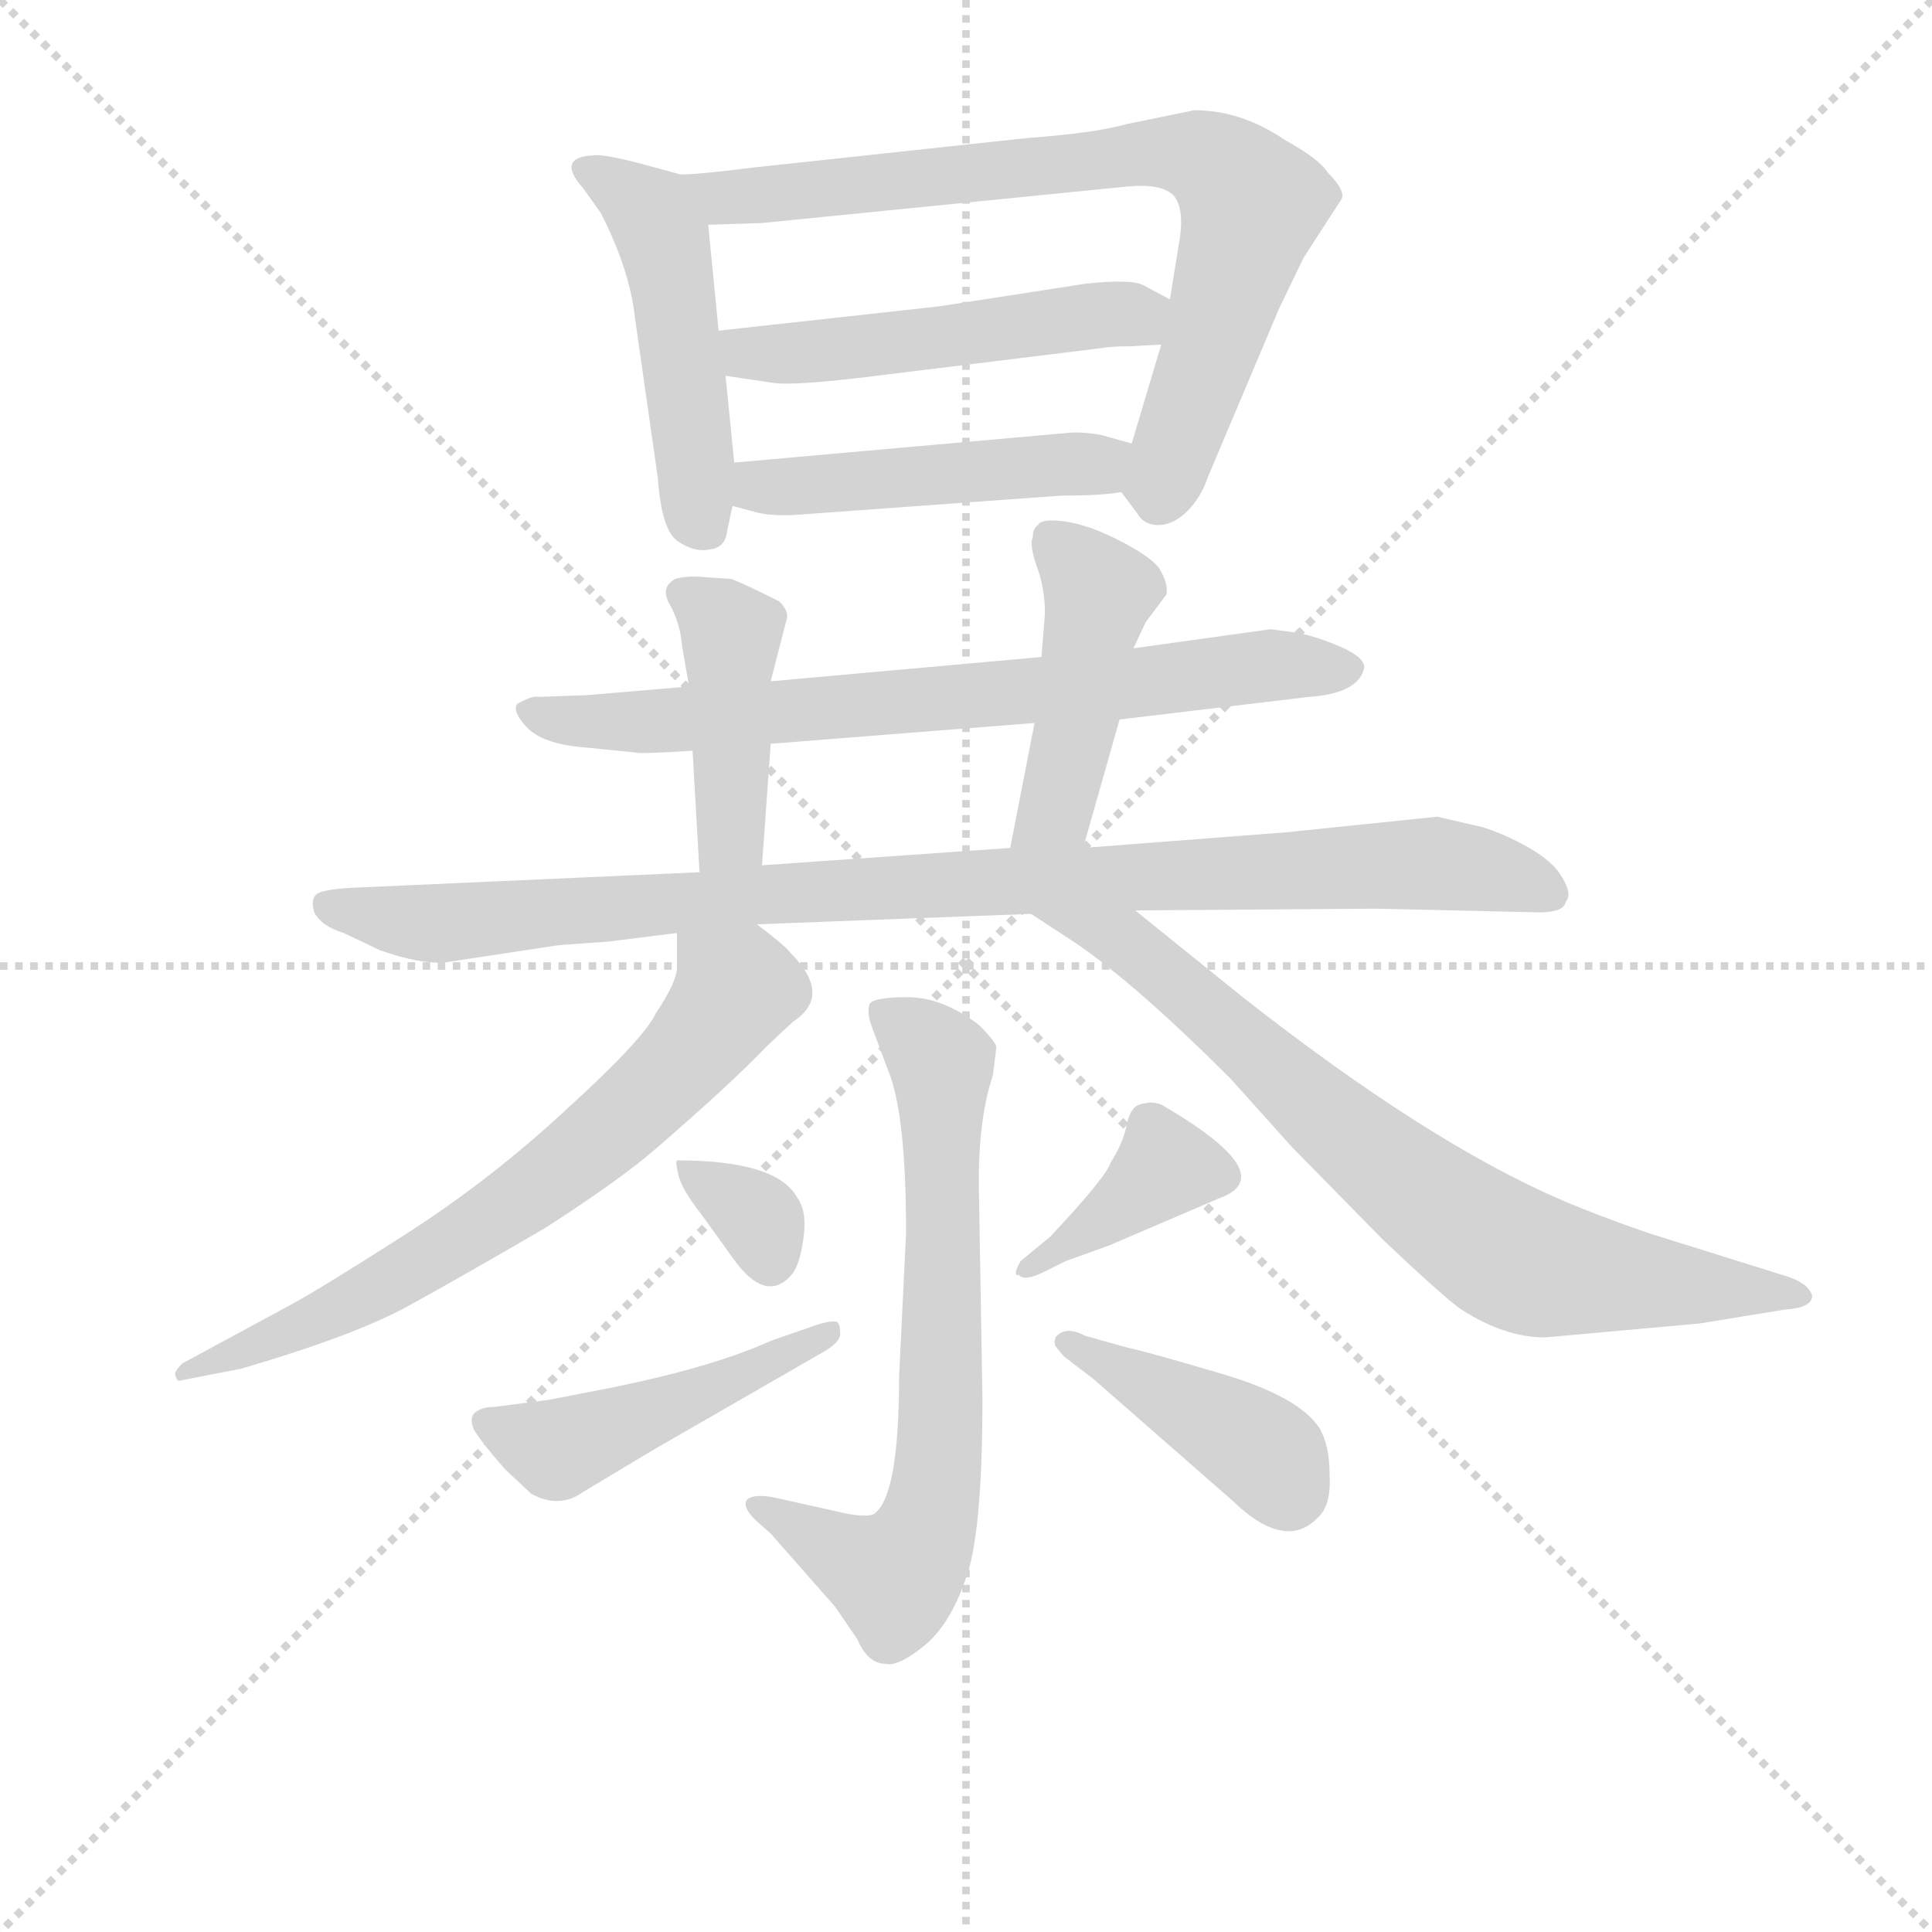 <svg version="1.1" viewBox="0 0 1024 1024" xmlns="http://www.w3.org/2000/svg">
  <g stroke="lightgray" stroke-dasharray="1,1" stroke-width="1" transform="scale(4, 4)">
    <line x1="0" y1="0" x2="256" y2="256"></line>
    <line x1="256" y1="0" x2="0" y2="256"></line>
    <line x1="128" y1="0" x2="128" y2="256"></line>
    <line x1="0" y1="128" x2="256" y2="128"></line>
  </g>
<g transform="scale(0.92, -0.92) translate(60, -900)">
   <style type="text/css">
    @keyframes keyframes0 {
      from {
       stroke: blue;
       stroke-dashoffset: 483;
       stroke-width: 128;
       }
       61% {
       animation-timing-function: step-end;
       stroke: blue;
       stroke-dashoffset: 0;
       stroke-width: 128;
       }
       to {
       stroke: black;
       stroke-width: 1024;
       }
       }
       #make-me-a-hanzi-animation-0 {
         animation: keyframes0 0.643s both;
         animation-delay: 0s;
         animation-timing-function: linear;
       }
    @keyframes keyframes1 {
      from {
       stroke: blue;
       stroke-dashoffset: 771;
       stroke-width: 128;
       }
       72% {
       animation-timing-function: step-end;
       stroke: blue;
       stroke-dashoffset: 0;
       stroke-width: 128;
       }
       to {
       stroke: black;
       stroke-width: 1024;
       }
       }
       #make-me-a-hanzi-animation-1 {
         animation: keyframes1 0.877s both;
         animation-delay: 0.643s;
         animation-timing-function: linear;
       }
    @keyframes keyframes2 {
      from {
       stroke: blue;
       stroke-dashoffset: 505;
       stroke-width: 128;
       }
       62% {
       animation-timing-function: step-end;
       stroke: blue;
       stroke-dashoffset: 0;
       stroke-width: 128;
       }
       to {
       stroke: black;
       stroke-width: 1024;
       }
       }
       #make-me-a-hanzi-animation-2 {
         animation: keyframes2 0.661s both;
         animation-delay: 1.521s;
         animation-timing-function: linear;
       }
    @keyframes keyframes3 {
      from {
       stroke: blue;
       stroke-dashoffset: 475;
       stroke-width: 128;
       }
       61% {
       animation-timing-function: step-end;
       stroke: blue;
       stroke-dashoffset: 0;
       stroke-width: 128;
       }
       to {
       stroke: black;
       stroke-width: 1024;
       }
       }
       #make-me-a-hanzi-animation-3 {
         animation: keyframes3 0.637s both;
         animation-delay: 2.181s;
         animation-timing-function: linear;
       }
    @keyframes keyframes4 {
      from {
       stroke: blue;
       stroke-dashoffset: 730;
       stroke-width: 128;
       }
       70% {
       animation-timing-function: step-end;
       stroke: blue;
       stroke-dashoffset: 0;
       stroke-width: 128;
       }
       to {
       stroke: black;
       stroke-width: 1024;
       }
       }
       #make-me-a-hanzi-animation-4 {
         animation: keyframes4 0.844s both;
         animation-delay: 2.818s;
         animation-timing-function: linear;
       }
    @keyframes keyframes5 {
      from {
       stroke: blue;
       stroke-dashoffset: 426;
       stroke-width: 128;
       }
       58% {
       animation-timing-function: step-end;
       stroke: blue;
       stroke-dashoffset: 0;
       stroke-width: 128;
       }
       to {
       stroke: black;
       stroke-width: 1024;
       }
       }
       #make-me-a-hanzi-animation-5 {
         animation: keyframes5 0.597s both;
         animation-delay: 3.662s;
         animation-timing-function: linear;
       }
    @keyframes keyframes6 {
      from {
       stroke: blue;
       stroke-dashoffset: 451;
       stroke-width: 128;
       }
       59% {
       animation-timing-function: step-end;
       stroke: blue;
       stroke-dashoffset: 0;
       stroke-width: 128;
       }
       to {
       stroke: black;
       stroke-width: 1024;
       }
       }
       #make-me-a-hanzi-animation-6 {
         animation: keyframes6 0.617s both;
         animation-delay: 4.259s;
         animation-timing-function: linear;
       }
    @keyframes keyframes7 {
      from {
       stroke: blue;
       stroke-dashoffset: 964;
       stroke-width: 128;
       }
       76% {
       animation-timing-function: step-end;
       stroke: blue;
       stroke-dashoffset: 0;
       stroke-width: 128;
       }
       to {
       stroke: black;
       stroke-width: 1024;
       }
       }
       #make-me-a-hanzi-animation-7 {
         animation: keyframes7 1.035s both;
         animation-delay: 4.876s;
         animation-timing-function: linear;
       }
    @keyframes keyframes8 {
      from {
       stroke: blue;
       stroke-dashoffset: 683;
       stroke-width: 128;
       }
       69% {
       animation-timing-function: step-end;
       stroke: blue;
       stroke-dashoffset: 0;
       stroke-width: 128;
       }
       to {
       stroke: black;
       stroke-width: 1024;
       }
       }
       #make-me-a-hanzi-animation-8 {
         animation: keyframes8 0.806s both;
         animation-delay: 5.91s;
         animation-timing-function: linear;
       }
    @keyframes keyframes9 {
      from {
       stroke: blue;
       stroke-dashoffset: 761;
       stroke-width: 128;
       }
       71% {
       animation-timing-function: step-end;
       stroke: blue;
       stroke-dashoffset: 0;
       stroke-width: 128;
       }
       to {
       stroke: black;
       stroke-width: 1024;
       }
       }
       #make-me-a-hanzi-animation-9 {
         animation: keyframes9 0.869s both;
         animation-delay: 6.716s;
         animation-timing-function: linear;
       }
    @keyframes keyframes10 {
      from {
       stroke: blue;
       stroke-dashoffset: 690;
       stroke-width: 128;
       }
       69% {
       animation-timing-function: step-end;
       stroke: blue;
       stroke-dashoffset: 0;
       stroke-width: 128;
       }
       to {
       stroke: black;
       stroke-width: 1024;
       }
       }
       #make-me-a-hanzi-animation-10 {
         animation: keyframes10 0.812s both;
         animation-delay: 7.585s;
         animation-timing-function: linear;
       }
    @keyframes keyframes11 {
      from {
       stroke: blue;
       stroke-dashoffset: 329;
       stroke-width: 128;
       }
       52% {
       animation-timing-function: step-end;
       stroke: blue;
       stroke-dashoffset: 0;
       stroke-width: 128;
       }
       to {
       stroke: black;
       stroke-width: 1024;
       }
       }
       #make-me-a-hanzi-animation-11 {
         animation: keyframes11 0.518s both;
         animation-delay: 8.397s;
         animation-timing-function: linear;
       }
    @keyframes keyframes12 {
      from {
       stroke: blue;
       stroke-dashoffset: 468;
       stroke-width: 128;
       }
       60% {
       animation-timing-function: step-end;
       stroke: blue;
       stroke-dashoffset: 0;
       stroke-width: 128;
       }
       to {
       stroke: black;
       stroke-width: 1024;
       }
       }
       #make-me-a-hanzi-animation-12 {
         animation: keyframes12 0.631s both;
         animation-delay: 8.915s;
         animation-timing-function: linear;
       }
    @keyframes keyframes13 {
      from {
       stroke: blue;
       stroke-dashoffset: 384;
       stroke-width: 128;
       }
       56% {
       animation-timing-function: step-end;
       stroke: blue;
       stroke-dashoffset: 0;
       stroke-width: 128;
       }
       to {
       stroke: black;
       stroke-width: 1024;
       }
       }
       #make-me-a-hanzi-animation-13 {
         animation: keyframes13 0.562s both;
         animation-delay: 9.546s;
         animation-timing-function: linear;
       }
    @keyframes keyframes14 {
      from {
       stroke: blue;
       stroke-dashoffset: 416;
       stroke-width: 128;
       }
       58% {
       animation-timing-function: step-end;
       stroke: blue;
       stroke-dashoffset: 0;
       stroke-width: 128;
       }
       to {
       stroke: black;
       stroke-width: 1024;
       }
       }
       #make-me-a-hanzi-animation-14 {
         animation: keyframes14 0.589s both;
         animation-delay: 10.108s;
         animation-timing-function: linear;
       }
</style>
<path d="M 332.0 799.5 L 310.0 805.5 Q 287.0 811.5 282.0 810.5 Q 260.0 809.5 276.0 791.5 L 286.0 777.5 Q 303.0 744.5 306.0 715.5 L 319.0 624.5 Q 321.0 595.5 330.0 588.5 Q 340.0 581.5 349.0 583.5 Q 358.0 584.5 359.0 594.5 L 362.0 608.5 L 363.0 633.5 L 358.0 683.5 L 354.0 709.5 L 348.0 770.5 C 346.0 795.5 346.0 795.5 332.0 799.5 Z" fill="lightgray"></path> 
<path d="M 586.0 616.5 L 595.0 604.5 Q 599.0 597.5 607.0 597.5 Q 616.0 597.5 624.0 605.5 Q 632.0 613.5 636.0 625.5 L 677.0 722.5 L 691.0 751.5 L 713.0 785.5 Q 715.0 790.5 705.0 800.5 Q 700.0 808.5 680.0 819.5 Q 655.0 836.5 628.0 836.5 L 589.0 828.5 Q 572.0 823.5 532.0 820.5 L 374.0 803.5 Q 343.0 799.5 332.0 799.5 C 302.0 797.5 318.0 769.5 348.0 770.5 L 379.0 771.5 L 589.0 792.5 Q 609.0 794.5 616.0 787.5 Q 623.0 779.5 619.0 758.5 L 614.0 727.5 L 609.0 701.5 L 592.0 644.5 C 584.0 618.5 584.0 618.5 586.0 616.5 Z" fill="lightgray"></path> 
<path d="M 481.0 723.5 L 354.0 709.5 C 324.0 706.5 328.0 687.5 358.0 683.5 L 385.0 679.5 Q 397.0 677.5 445.0 683.5 L 575.0 699.5 Q 580.0 700.5 591.0 700.5 L 609.0 701.5 C 639.0 703.5 640.0 713.5 614.0 727.5 L 599.0 735.5 Q 592.0 739.5 565.0 736.5 L 481.0 723.5 Z" fill="lightgray"></path> 
<path d="M 400.0 603.5 L 552.0 614.5 Q 575.0 614.5 586.0 616.5 C 616.0 620.5 621.0 636.5 592.0 644.5 L 574.0 649.5 Q 562.0 651.5 554.0 650.5 L 363.0 633.5 C 333.0 630.5 333.0 616.5 362.0 608.5 L 377.0 604.5 Q 387.0 602.5 400.0 603.5 Z" fill="lightgray"></path> 
<path d="M 585.0 485.5 L 694.0 498.5 Q 723.0 500.5 726.0 515.5 Q 726.0 521.5 712.0 527.5 Q 698.0 533.5 687.0 535.5 L 672.0 537.5 L 593.0 526.5 L 540.0 521.5 L 384.0 507.5 L 337.0 504.5 L 278.0 499.5 L 250.0 498.5 Q 247.0 499.5 238.0 494.5 Q 235.0 490.5 243.0 481.5 Q 252.0 471.5 276.0 469.5 L 306.0 466.5 Q 308.0 465.5 339.0 467.5 L 384.0 471.5 L 536.0 483.5 L 585.0 485.5 Z" fill="lightgray"></path> 
<path d="M 384.0 507.5 L 393.0 542.5 Q 395.0 547.5 389.0 553.5 Q 365.0 565.5 361.0 566.5 L 346.0 567.5 Q 336.0 568.5 329.0 566.5 Q 320.0 561.5 326.0 551.5 Q 332.0 540.5 333.0 527.5 L 337.0 504.5 L 339.0 467.5 L 343.0 397.5 C 345.0 367.5 377.0 371.5 379.0 401.5 L 384.0 471.5 L 384.0 507.5 Z" fill="lightgray"></path> 
<path d="M 564.0 411.5 L 585.0 485.5 L 593.0 526.5 L 600.0 541.5 L 612.0 557.5 Q 613.0 563.5 609.0 570.5 Q 606.0 577.5 587.0 587.5 Q 568.0 597.5 554.0 599.5 Q 540.0 601.5 538.0 597.5 Q 535.0 595.5 535.0 590.5 Q 533.0 586.5 537.0 574.5 Q 542.0 561.5 542.0 546.5 L 540.0 521.5 L 536.0 483.5 L 522.0 411.5 C 516.0 382.5 556.0 382.5 564.0 411.5 Z" fill="lightgray"></path> 
<path d="M 376.0 367.5 L 534.0 373.5 L 594.0 375.5 L 733.0 376.5 L 822.0 374.5 Q 841.0 373.5 842.0 380.5 Q 846.0 384.5 840.0 394.5 Q 835.0 403.5 821.0 411.5 Q 807.0 419.5 794.0 423.5 L 768.0 429.5 L 681.0 420.5 L 564.0 411.5 L 522.0 411.5 L 379.0 401.5 L 343.0 397.5 L 142.0 388.5 Q 125.0 387.5 122.0 384.5 Q 119.0 381.5 121.0 374.5 Q 125.0 366.5 138.0 362.5 L 159.0 352.5 Q 182.0 344.5 196.0 345.5 L 262.0 355.5 L 290.0 357.5 L 330.0 362.5 L 376.0 367.5 Z" fill="lightgray"></path> 
<path d="M 43.0 104.5 L 79.0 111.5 Q 144.0 130.5 175.0 147.5 Q 206.0 164.5 254.0 192.5 Q 296.0 219.5 317.0 237.5 Q 361.0 275.5 382.0 297.5 L 397.0 311.5 Q 420.0 326.5 395.0 351.5 Q 392.0 355.5 376.0 367.5 C 352.0 385.5 330.0 392.5 330.0 362.5 L 330.0 342.5 Q 330.0 334.5 318.0 316.5 Q 311.0 301.5 267.0 261.5 Q 223.0 220.5 173.0 188.5 Q 123.0 156.5 106.0 147.5 L 45.0 114.5 Q 40.0 109.5 41.0 107.5 Q 42.0 104.5 43.0 104.5 Z" fill="lightgray"></path> 
<path d="M 534.0 373.5 L 560.0 356.5 Q 595.0 332.5 649.0 278.5 L 684.0 239.5 L 737.0 185.5 Q 773.0 151.5 782.0 145.5 Q 807.0 129.5 830.0 129.5 L 919.0 137.5 L 968.0 145.5 Q 984.0 146.5 984.0 153.5 Q 982.0 160.5 970.0 164.5 L 890.0 189.5 Q 861.0 199.5 840.0 208.5 Q 763.0 241.5 656.0 325.5 L 594.0 375.5 C 571.0 394.5 509.0 389.5 534.0 373.5 Z" fill="lightgray"></path> 
<path d="M 375.0 24.5 L 384.0 16.5 L 421.0 -25.5 L 434.0 -44.5 Q 440.0 -58.5 450.0 -58.5 Q 457.0 -60.5 472.0 -48.5 Q 487.0 -36.5 496.0 -10.5 Q 506.0 14.5 506.0 94.5 L 504.0 211.5 Q 503.0 253.5 512.0 280.5 L 514.0 296.5 Q 514.0 299.5 504.0 309.5 Q 483.0 325.5 463.0 325.5 Q 443.0 325.5 441.0 321.5 Q 439.0 316.5 443.0 306.5 L 452.0 282.5 Q 462.0 257.5 462.0 189.5 L 458.0 107.5 Q 458.0 36.5 443.0 27.5 Q 437.0 25.5 421.0 29.5 L 385.0 37.5 Q 373.0 39.5 370.0 35.5 Q 368.0 31.5 375.0 24.5 Z" fill="lightgray"></path> 
<path d="M 330.0 231.5 Q 329.0 230.5 331.0 222.5 Q 333.0 214.5 344.0 200.5 L 362.0 175.5 Q 381.0 148.5 396.0 165.5 Q 401.0 171.5 403.0 187.5 Q 405.0 202.5 399.0 210.5 Q 387.0 231.5 330.0 231.5 Z" fill="lightgray"></path> 
<path d="M 316.0 64.5 L 415.0 121.5 Q 425.0 127.5 424.0 132.5 Q 424.0 137.5 422.0 138.5 Q 418.0 139.5 407.0 135.5 L 384.0 127.5 Q 351.0 112.5 292.0 100.5 L 256.0 93.5 L 225.0 89.5 Q 218.0 89.5 214.0 86.5 Q 210.0 83.5 213.0 76.5 Q 217.0 69.5 231.0 53.5 L 246.0 39.5 Q 262.0 30.5 276.0 40.5 Q 291.0 49.5 316.0 64.5 Z" fill="lightgray"></path> 
<path d="M 545.0 187.5 L 528.0 173.5 Q 523.0 164.5 527.0 165.5 Q 530.0 161.5 542.0 167.5 L 554.0 173.5 L 579.0 182.5 L 642.0 209.5 Q 679.0 222.5 611.0 262.5 Q 605.0 266.5 596.0 263.5 Q 591.0 261.5 589.0 251.5 Q 587.0 241.5 580.0 230.5 Q 577.0 221.5 545.0 187.5 Z" fill="lightgray"></path> 
<path d="M 548.0 129.5 L 548.0 128.5 Q 547.0 127.5 548.0 124.5 L 553.0 118.5 L 570.0 105.5 L 650.0 35.5 Q 681.0 5.5 700.0 26.5 Q 707.0 33.5 706.0 50.5 Q 706.0 67.5 700.0 77.5 Q 688.0 95.5 644.0 108.5 Q 600.0 121.5 590.0 123.5 L 565.0 130.5 Q 554.0 136.5 548.0 129.5 Z" fill="lightgray"></path> 
      <clipPath id="make-me-a-hanzi-clip-0">
      <path d="M 332.0 799.5 L 310.0 805.5 Q 287.0 811.5 282.0 810.5 Q 260.0 809.5 276.0 791.5 L 286.0 777.5 Q 303.0 744.5 306.0 715.5 L 319.0 624.5 Q 321.0 595.5 330.0 588.5 Q 340.0 581.5 349.0 583.5 Q 358.0 584.5 359.0 594.5 L 362.0 608.5 L 363.0 633.5 L 358.0 683.5 L 354.0 709.5 L 348.0 770.5 C 346.0 795.5 346.0 795.5 332.0 799.5 Z" fill="lightgray"></path>
      </clipPath>
      <path clip-path="url(#make-me-a-hanzi-clip-0)" d="M 279.0 801.5 L 315.0 777.5 L 323.0 760.5 L 345.0 597.5 " fill="none" id="make-me-a-hanzi-animation-0" stroke-dasharray="355 710" stroke-linecap="round"></path>

      <clipPath id="make-me-a-hanzi-clip-1">
      <path d="M 586.0 616.5 L 595.0 604.5 Q 599.0 597.5 607.0 597.5 Q 616.0 597.5 624.0 605.5 Q 632.0 613.5 636.0 625.5 L 677.0 722.5 L 691.0 751.5 L 713.0 785.5 Q 715.0 790.5 705.0 800.5 Q 700.0 808.5 680.0 819.5 Q 655.0 836.5 628.0 836.5 L 589.0 828.5 Q 572.0 823.5 532.0 820.5 L 374.0 803.5 Q 343.0 799.5 332.0 799.5 C 302.0 797.5 318.0 769.5 348.0 770.5 L 379.0 771.5 L 589.0 792.5 Q 609.0 794.5 616.0 787.5 Q 623.0 779.5 619.0 758.5 L 614.0 727.5 L 609.0 701.5 L 592.0 644.5 C 584.0 618.5 584.0 618.5 586.0 616.5 Z" fill="lightgray"></path>
      </clipPath>
      <path clip-path="url(#make-me-a-hanzi-clip-1)" d="M 337.0 795.5 L 357.0 785.5 L 613.0 812.5 L 641.0 804.5 L 661.0 779.5 L 608.0 613.5 " fill="none" id="make-me-a-hanzi-animation-1" stroke-dasharray="643 1286" stroke-linecap="round"></path>

      <clipPath id="make-me-a-hanzi-clip-2">
      <path d="M 481.0 723.5 L 354.0 709.5 C 324.0 706.5 328.0 687.5 358.0 683.5 L 385.0 679.5 Q 397.0 677.5 445.0 683.5 L 575.0 699.5 Q 580.0 700.5 591.0 700.5 L 609.0 701.5 C 639.0 703.5 640.0 713.5 614.0 727.5 L 599.0 735.5 Q 592.0 739.5 565.0 736.5 L 481.0 723.5 Z" fill="lightgray"></path>
      </clipPath>
      <path clip-path="url(#make-me-a-hanzi-clip-2)" d="M 363.0 704.5 L 371.0 696.5 L 432.0 698.5 L 574.0 719.5 L 595.0 717.5 L 604.0 709.5 " fill="none" id="make-me-a-hanzi-animation-2" stroke-dasharray="377 754" stroke-linecap="round"></path>

      <clipPath id="make-me-a-hanzi-clip-3">
      <path d="M 400.0 603.5 L 552.0 614.5 Q 575.0 614.5 586.0 616.5 C 616.0 620.5 621.0 636.5 592.0 644.5 L 574.0 649.5 Q 562.0 651.5 554.0 650.5 L 363.0 633.5 C 333.0 630.5 333.0 616.5 362.0 608.5 L 377.0 604.5 Q 387.0 602.5 400.0 603.5 Z" fill="lightgray"></path>
      </clipPath>
      <path clip-path="url(#make-me-a-hanzi-clip-3)" d="M 372.0 626.5 L 378.0 619.5 L 394.0 619.5 L 571.0 631.5 L 586.0 638.5 " fill="none" id="make-me-a-hanzi-animation-3" stroke-dasharray="347 694" stroke-linecap="round"></path>

      <clipPath id="make-me-a-hanzi-clip-4">
      <path d="M 585.0 485.5 L 694.0 498.5 Q 723.0 500.5 726.0 515.5 Q 726.0 521.5 712.0 527.5 Q 698.0 533.5 687.0 535.5 L 672.0 537.5 L 593.0 526.5 L 540.0 521.5 L 384.0 507.5 L 337.0 504.5 L 278.0 499.5 L 250.0 498.5 Q 247.0 499.5 238.0 494.5 Q 235.0 490.5 243.0 481.5 Q 252.0 471.5 276.0 469.5 L 306.0 466.5 Q 308.0 465.5 339.0 467.5 L 384.0 471.5 L 536.0 483.5 L 585.0 485.5 Z" fill="lightgray"></path>
      </clipPath>
      <path clip-path="url(#make-me-a-hanzi-clip-4)" d="M 246.0 490.5 L 271.0 484.5 L 329.0 484.5 L 677.0 517.5 L 718.0 514.5 " fill="none" id="make-me-a-hanzi-animation-4" stroke-dasharray="602 1204" stroke-linecap="round"></path>

      <clipPath id="make-me-a-hanzi-clip-5">
      <path d="M 384.0 507.5 L 393.0 542.5 Q 395.0 547.5 389.0 553.5 Q 365.0 565.5 361.0 566.5 L 346.0 567.5 Q 336.0 568.5 329.0 566.5 Q 320.0 561.5 326.0 551.5 Q 332.0 540.5 333.0 527.5 L 337.0 504.5 L 339.0 467.5 L 343.0 397.5 C 345.0 367.5 377.0 371.5 379.0 401.5 L 384.0 471.5 L 384.0 507.5 Z" fill="lightgray"></path>
      </clipPath>
      <path clip-path="url(#make-me-a-hanzi-clip-5)" d="M 334.0 557.5 L 352.0 546.5 L 361.0 531.5 L 362.0 423.5 L 348.0 404.5 " fill="none" id="make-me-a-hanzi-animation-5" stroke-dasharray="298 596" stroke-linecap="round"></path>

      <clipPath id="make-me-a-hanzi-clip-6">
      <path d="M 564.0 411.5 L 585.0 485.5 L 593.0 526.5 L 600.0 541.5 L 612.0 557.5 Q 613.0 563.5 609.0 570.5 Q 606.0 577.5 587.0 587.5 Q 568.0 597.5 554.0 599.5 Q 540.0 601.5 538.0 597.5 Q 535.0 595.5 535.0 590.5 Q 533.0 586.5 537.0 574.5 Q 542.0 561.5 542.0 546.5 L 540.0 521.5 L 536.0 483.5 L 522.0 411.5 C 516.0 382.5 556.0 382.5 564.0 411.5 Z" fill="lightgray"></path>
      </clipPath>
      <path clip-path="url(#make-me-a-hanzi-clip-6)" d="M 545.0 590.5 L 569.0 565.5 L 572.0 550.5 L 548.0 432.5 L 529.0 417.5 " fill="none" id="make-me-a-hanzi-animation-6" stroke-dasharray="323 646" stroke-linecap="round"></path>

      <clipPath id="make-me-a-hanzi-clip-7">
      <path d="M 376.0 367.5 L 534.0 373.5 L 594.0 375.5 L 733.0 376.5 L 822.0 374.5 Q 841.0 373.5 842.0 380.5 Q 846.0 384.5 840.0 394.5 Q 835.0 403.5 821.0 411.5 Q 807.0 419.5 794.0 423.5 L 768.0 429.5 L 681.0 420.5 L 564.0 411.5 L 522.0 411.5 L 379.0 401.5 L 343.0 397.5 L 142.0 388.5 Q 125.0 387.5 122.0 384.5 Q 119.0 381.5 121.0 374.5 Q 125.0 366.5 138.0 362.5 L 159.0 352.5 Q 182.0 344.5 196.0 345.5 L 262.0 355.5 L 290.0 357.5 L 330.0 362.5 L 376.0 367.5 Z" fill="lightgray"></path>
      </clipPath>
      <path clip-path="url(#make-me-a-hanzi-clip-7)" d="M 128.0 378.5 L 192.0 367.5 L 388.0 385.5 L 749.0 402.5 L 792.0 399.5 L 832.0 386.5 " fill="none" id="make-me-a-hanzi-animation-7" stroke-dasharray="836 1672" stroke-linecap="round"></path>

      <clipPath id="make-me-a-hanzi-clip-8">
      <path d="M 43.0 104.5 L 79.0 111.5 Q 144.0 130.5 175.0 147.5 Q 206.0 164.5 254.0 192.5 Q 296.0 219.5 317.0 237.5 Q 361.0 275.5 382.0 297.5 L 397.0 311.5 Q 420.0 326.5 395.0 351.5 Q 392.0 355.5 376.0 367.5 C 352.0 385.5 330.0 392.5 330.0 362.5 L 330.0 342.5 Q 330.0 334.5 318.0 316.5 Q 311.0 301.5 267.0 261.5 Q 223.0 220.5 173.0 188.5 Q 123.0 156.5 106.0 147.5 L 45.0 114.5 Q 40.0 109.5 41.0 107.5 Q 42.0 104.5 43.0 104.5 Z" fill="lightgray"></path>
      </clipPath>
      <path clip-path="url(#make-me-a-hanzi-clip-8)" d="M 338.0 357.5 L 362.0 326.5 L 331.0 286.5 L 277.0 236.5 L 153.0 155.5 L 47.0 109.5 " fill="none" id="make-me-a-hanzi-animation-8" stroke-dasharray="555 1110" stroke-linecap="round"></path>

      <clipPath id="make-me-a-hanzi-clip-9">
      <path d="M 534.0 373.5 L 560.0 356.5 Q 595.0 332.5 649.0 278.5 L 684.0 239.5 L 737.0 185.5 Q 773.0 151.5 782.0 145.5 Q 807.0 129.5 830.0 129.5 L 919.0 137.5 L 968.0 145.5 Q 984.0 146.5 984.0 153.5 Q 982.0 160.5 970.0 164.5 L 890.0 189.5 Q 861.0 199.5 840.0 208.5 Q 763.0 241.5 656.0 325.5 L 594.0 375.5 C 571.0 394.5 509.0 389.5 534.0 373.5 Z" fill="lightgray"></path>
      </clipPath>
      <path clip-path="url(#make-me-a-hanzi-clip-9)" d="M 542.0 370.5 L 590.0 357.5 L 708.0 252.5 L 808.0 177.5 L 834.0 168.5 L 978.0 153.5 " fill="none" id="make-me-a-hanzi-animation-9" stroke-dasharray="633 1266" stroke-linecap="round"></path>

      <clipPath id="make-me-a-hanzi-clip-10">
      <path d="M 375.0 24.5 L 384.0 16.5 L 421.0 -25.5 L 434.0 -44.5 Q 440.0 -58.5 450.0 -58.5 Q 457.0 -60.5 472.0 -48.5 Q 487.0 -36.5 496.0 -10.5 Q 506.0 14.5 506.0 94.5 L 504.0 211.5 Q 503.0 253.5 512.0 280.5 L 514.0 296.5 Q 514.0 299.5 504.0 309.5 Q 483.0 325.5 463.0 325.5 Q 443.0 325.5 441.0 321.5 Q 439.0 316.5 443.0 306.5 L 452.0 282.5 Q 462.0 257.5 462.0 189.5 L 458.0 107.5 Q 458.0 36.5 443.0 27.5 Q 437.0 25.5 421.0 29.5 L 385.0 37.5 Q 373.0 39.5 370.0 35.5 Q 368.0 31.5 375.0 24.5 Z" fill="lightgray"></path>
      </clipPath>
      <path clip-path="url(#make-me-a-hanzi-clip-10)" d="M 448.0 314.5 L 467.0 304.5 L 483.0 282.5 L 483.0 83.5 L 474.0 18.5 L 455.0 -8.5 L 378.0 32.5 " fill="none" id="make-me-a-hanzi-animation-10" stroke-dasharray="562 1124" stroke-linecap="round"></path>

      <clipPath id="make-me-a-hanzi-clip-11">
      <path d="M 330.0 231.5 Q 329.0 230.5 331.0 222.5 Q 333.0 214.5 344.0 200.5 L 362.0 175.5 Q 381.0 148.5 396.0 165.5 Q 401.0 171.5 403.0 187.5 Q 405.0 202.5 399.0 210.5 Q 387.0 231.5 330.0 231.5 Z" fill="lightgray"></path>
      </clipPath>
      <path clip-path="url(#make-me-a-hanzi-clip-11)" d="M 340.0 228.5 L 379.0 194.5 L 384.0 173.5 " fill="none" id="make-me-a-hanzi-animation-11" stroke-dasharray="201 402" stroke-linecap="round"></path>

      <clipPath id="make-me-a-hanzi-clip-12">
      <path d="M 316.0 64.5 L 415.0 121.5 Q 425.0 127.5 424.0 132.5 Q 424.0 137.5 422.0 138.5 Q 418.0 139.5 407.0 135.5 L 384.0 127.5 Q 351.0 112.5 292.0 100.5 L 256.0 93.5 L 225.0 89.5 Q 218.0 89.5 214.0 86.5 Q 210.0 83.5 213.0 76.5 Q 217.0 69.5 231.0 53.5 L 246.0 39.5 Q 262.0 30.5 276.0 40.5 Q 291.0 49.5 316.0 64.5 Z" fill="lightgray"></path>
      </clipPath>
      <path clip-path="url(#make-me-a-hanzi-clip-12)" d="M 221.0 80.5 L 261.0 64.5 L 353.0 100.5 L 415.0 132.5 " fill="none" id="make-me-a-hanzi-animation-12" stroke-dasharray="340 680" stroke-linecap="round"></path>

      <clipPath id="make-me-a-hanzi-clip-13">
      <path d="M 545.0 187.5 L 528.0 173.5 Q 523.0 164.5 527.0 165.5 Q 530.0 161.5 542.0 167.5 L 554.0 173.5 L 579.0 182.5 L 642.0 209.5 Q 679.0 222.5 611.0 262.5 Q 605.0 266.5 596.0 263.5 Q 591.0 261.5 589.0 251.5 Q 587.0 241.5 580.0 230.5 Q 577.0 221.5 545.0 187.5 Z" fill="lightgray"></path>
      </clipPath>
      <path clip-path="url(#make-me-a-hanzi-clip-13)" d="M 642.0 222.5 L 612.0 227.5 L 534.0 168.5 " fill="none" id="make-me-a-hanzi-animation-13" stroke-dasharray="256 512" stroke-linecap="round"></path>

      <clipPath id="make-me-a-hanzi-clip-14">
      <path d="M 548.0 129.5 L 548.0 128.5 Q 547.0 127.5 548.0 124.5 L 553.0 118.5 L 570.0 105.5 L 650.0 35.5 Q 681.0 5.5 700.0 26.5 Q 707.0 33.5 706.0 50.5 Q 706.0 67.5 700.0 77.5 Q 688.0 95.5 644.0 108.5 Q 600.0 121.5 590.0 123.5 L 565.0 130.5 Q 554.0 136.5 548.0 129.5 Z" fill="lightgray"></path>
      </clipPath>
      <path clip-path="url(#make-me-a-hanzi-clip-14)" d="M 553.0 129.5 L 655.0 72.5 L 672.0 59.5 L 682.0 40.5 " fill="none" id="make-me-a-hanzi-animation-14" stroke-dasharray="288 576" stroke-linecap="round"></path>

</g>
</svg>
